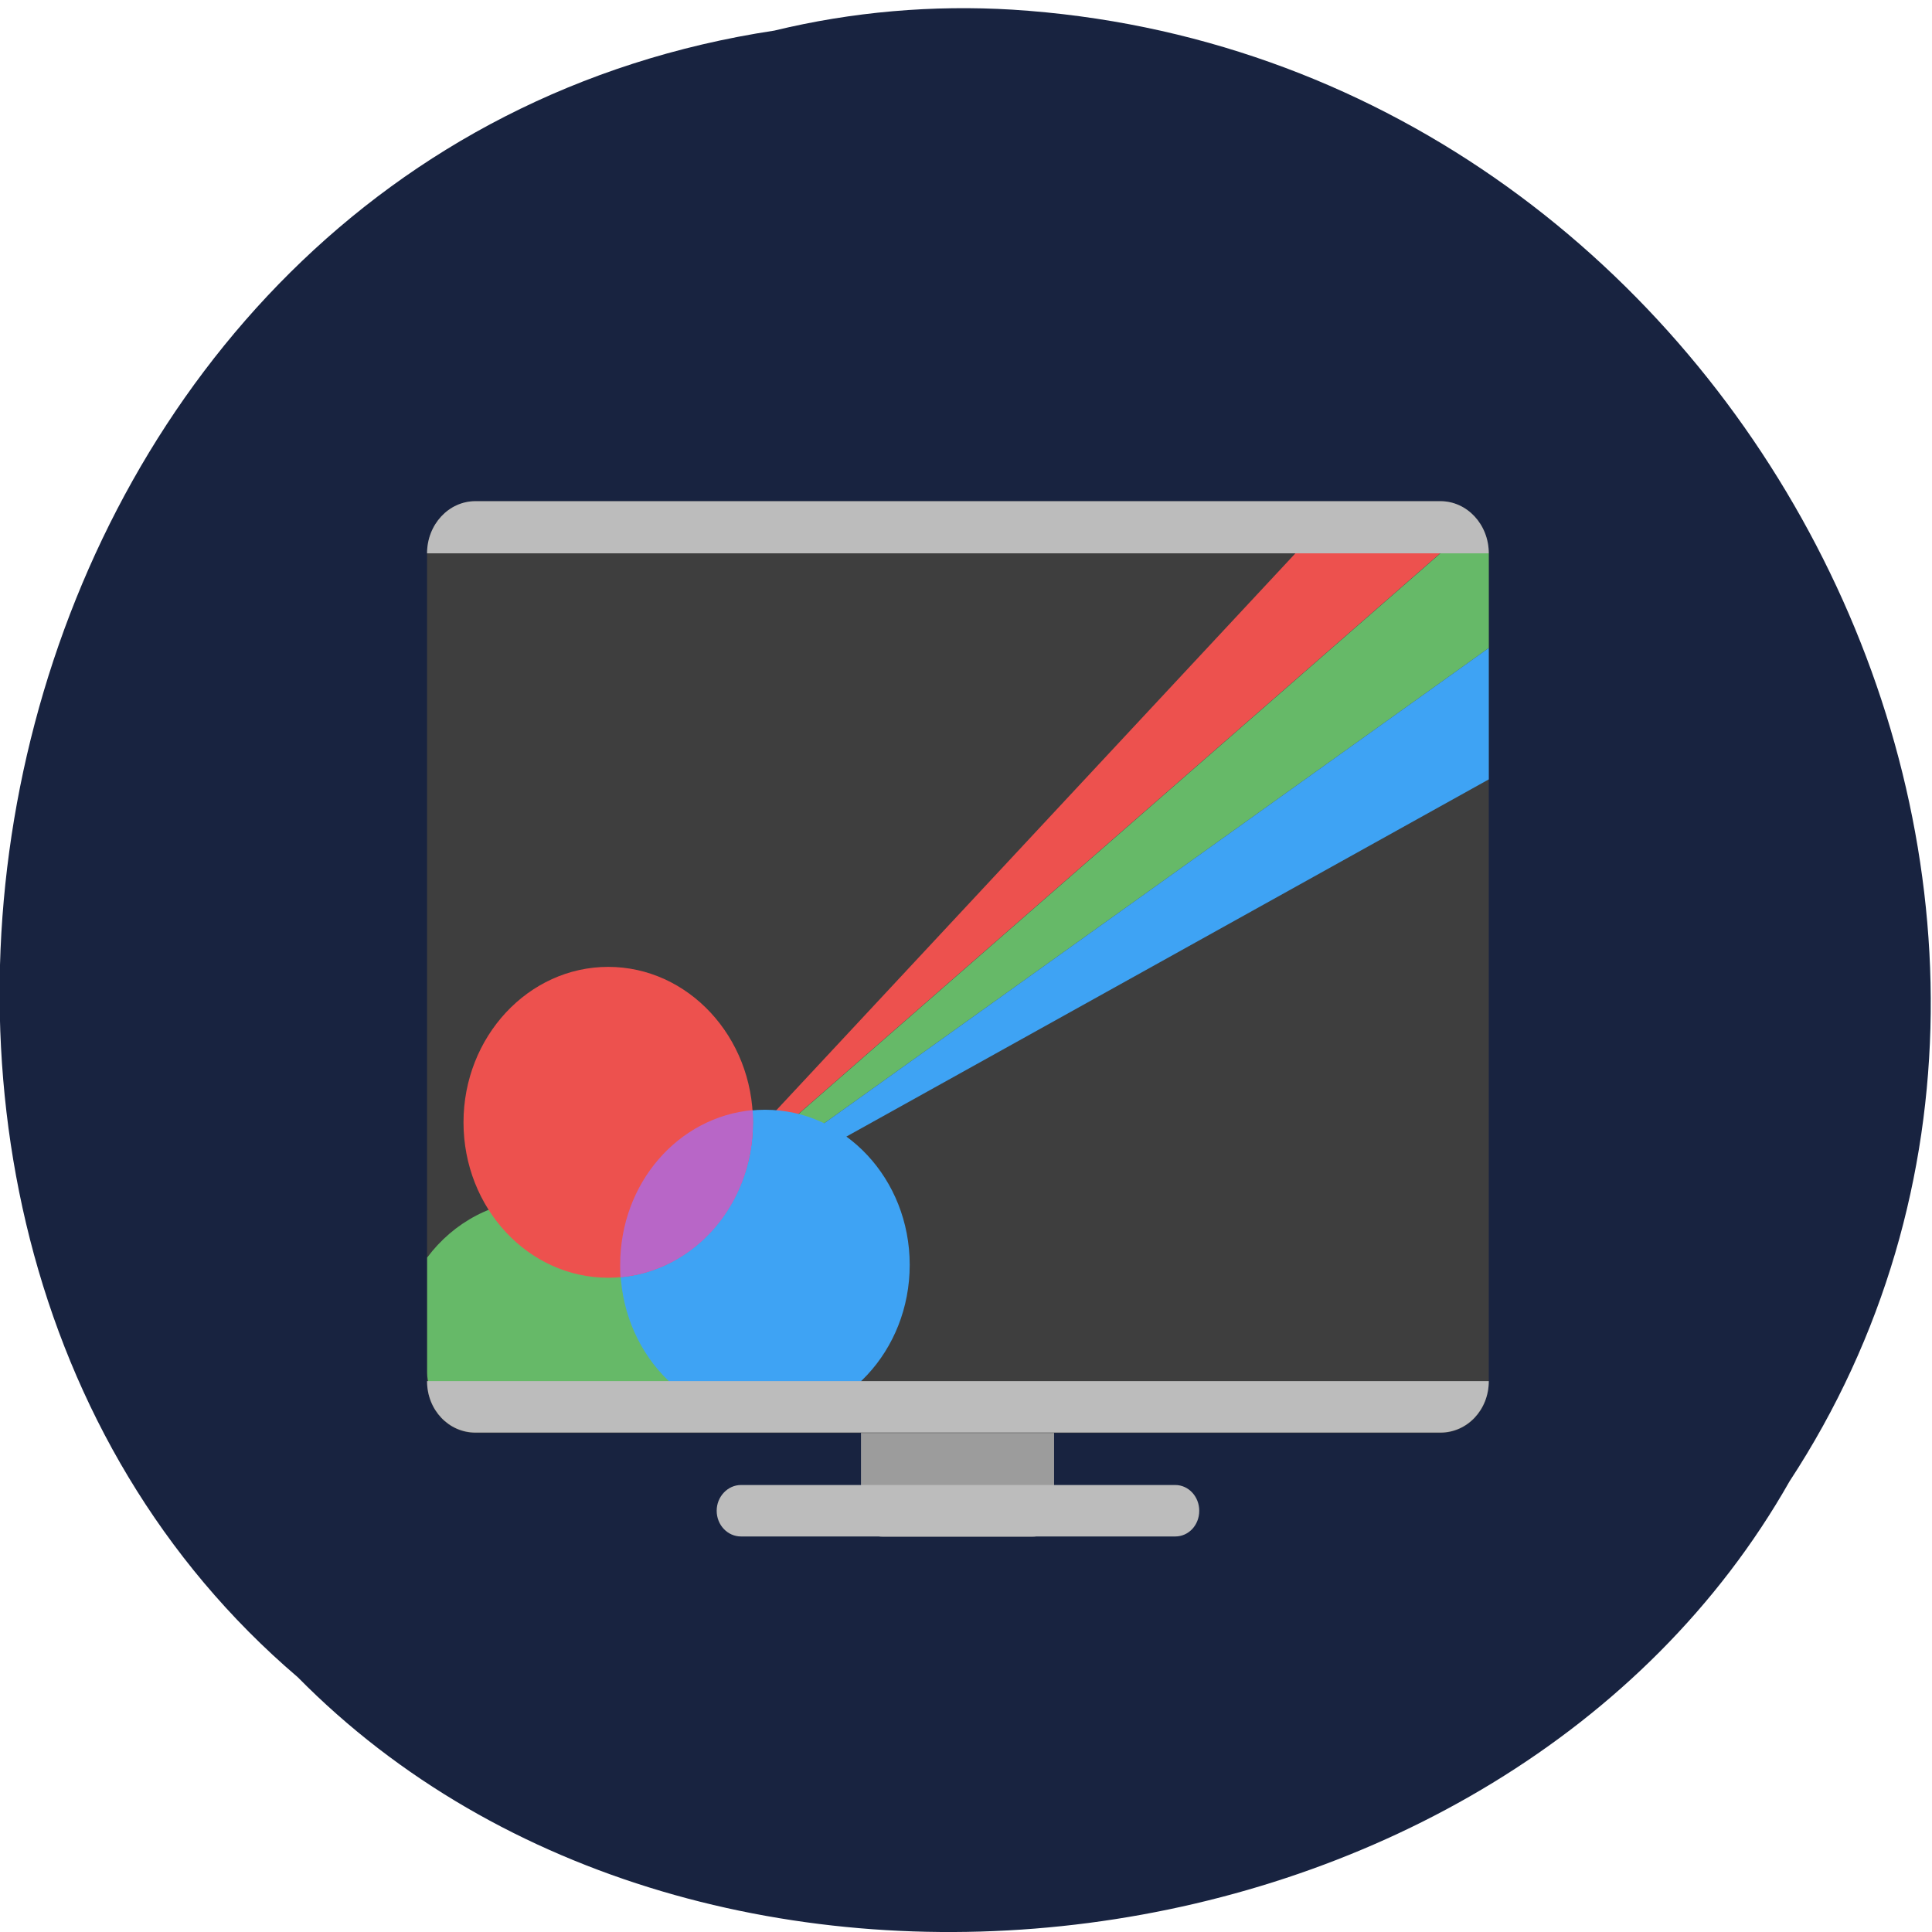 <svg xmlns="http://www.w3.org/2000/svg" viewBox="0 0 22 22"><path d="m 8.82 0.348 c -8.977 1.359 -11.676 13.422 -5.43 18.75 c 4.621 4.688 13.727 3.52 16.988 -2.23 c 4.328 -6.605 -0.57 -16.234 -8.848 -16.758 c -0.906 -0.055 -1.824 0.023 -2.711 0.238" fill="#182340"/><path d="m 10.05 16.03 h 1.707 c 0.137 0 0.246 0.129 0.246 0.289 v 0.887 c 0 0.164 -0.109 0.293 -0.246 0.293 h -1.707 c -0.137 0 -0.246 -0.129 -0.246 -0.293 v -0.887 c 0 -0.16 0.109 -0.289 0.246 -0.289" fill="#9c9c9c"/><path d="m 5.414 5.707 h 10.988 c 0.305 0 0.551 0.266 0.551 0.594 v 9.43 c 0 0.328 -0.246 0.586 -0.551 0.586 h -10.988 c -0.305 0 -0.551 -0.258 -0.551 -0.586 v -9.43 c 0 -0.328 0.246 -0.594 0.551 -0.594" fill="#3e3e3e"/><path d="m 8.711 12.781 l 6.04 -6.48 h 1.648 l -7.418 6.48" fill="#ed514e"/><path d="m 8.438 16.91 h 4.945 c 0.152 0 0.273 0.133 0.273 0.293 c 0 0.164 -0.121 0.293 -0.273 0.293 h -4.945 c -0.152 0 -0.277 -0.129 -0.277 -0.293 c 0 -0.16 0.125 -0.293 0.277 -0.293" fill="#bcbcbc"/><g fill="#66b968"><path d="m 6.145 13.664 c -0.516 0 -0.98 0.254 -1.281 0.656 v 1.313 c 0 0.215 0.164 0.395 0.367 0.395 h 2.473 c 0.059 -0.188 0.09 -0.383 0.09 -0.594 c 0 -0.977 -0.734 -1.77 -1.648 -1.77"/><path d="m 16.402 6.301 l -7.418 6.48 v 0.297 l 7.969 -5.699 v -1.078"/></g><path d="m 8.711 12.637 c 0.91 0 1.648 0.789 1.648 1.766 c 0 0.98 -0.738 1.77 -1.648 1.77 c -0.91 0 -1.648 -0.789 -1.648 -1.77 c 0 -0.977 0.738 -1.766 1.648 -1.766" fill="#3ea3f4"/><path d="m 5.414 5.707 c -0.305 0 -0.551 0.266 -0.551 0.594 h 12.09 c 0 -0.328 -0.246 -0.594 -0.551 -0.594 m -11.539 10.02 c 0 0.328 0.246 0.586 0.551 0.586 h 10.988 c 0.305 0 0.551 -0.258 0.551 -0.586" fill="#bcbcbc"/><path d="m 16.953 7.379 l -7.969 5.699 h 0.41 l 7.559 -4.203" fill="#3ea3f4"/><path d="m 6.926 11.01 c 0.91 0 1.648 0.797 1.648 1.77 c 0 0.977 -0.738 1.77 -1.648 1.77 c -0.91 0 -1.648 -0.793 -1.648 -1.77 c 0 -0.973 0.738 -1.77 1.648 -1.77" fill="#ed514e"/><path d="m 8.57 12.641 c -0.848 0.078 -1.508 0.832 -1.508 1.762 c 0 0.051 0 0.094 0.004 0.141 c 0.848 -0.078 1.508 -0.832 1.508 -1.762 c 0 -0.047 0 -0.094 -0.004 -0.141" fill="#b866c7"/></svg>